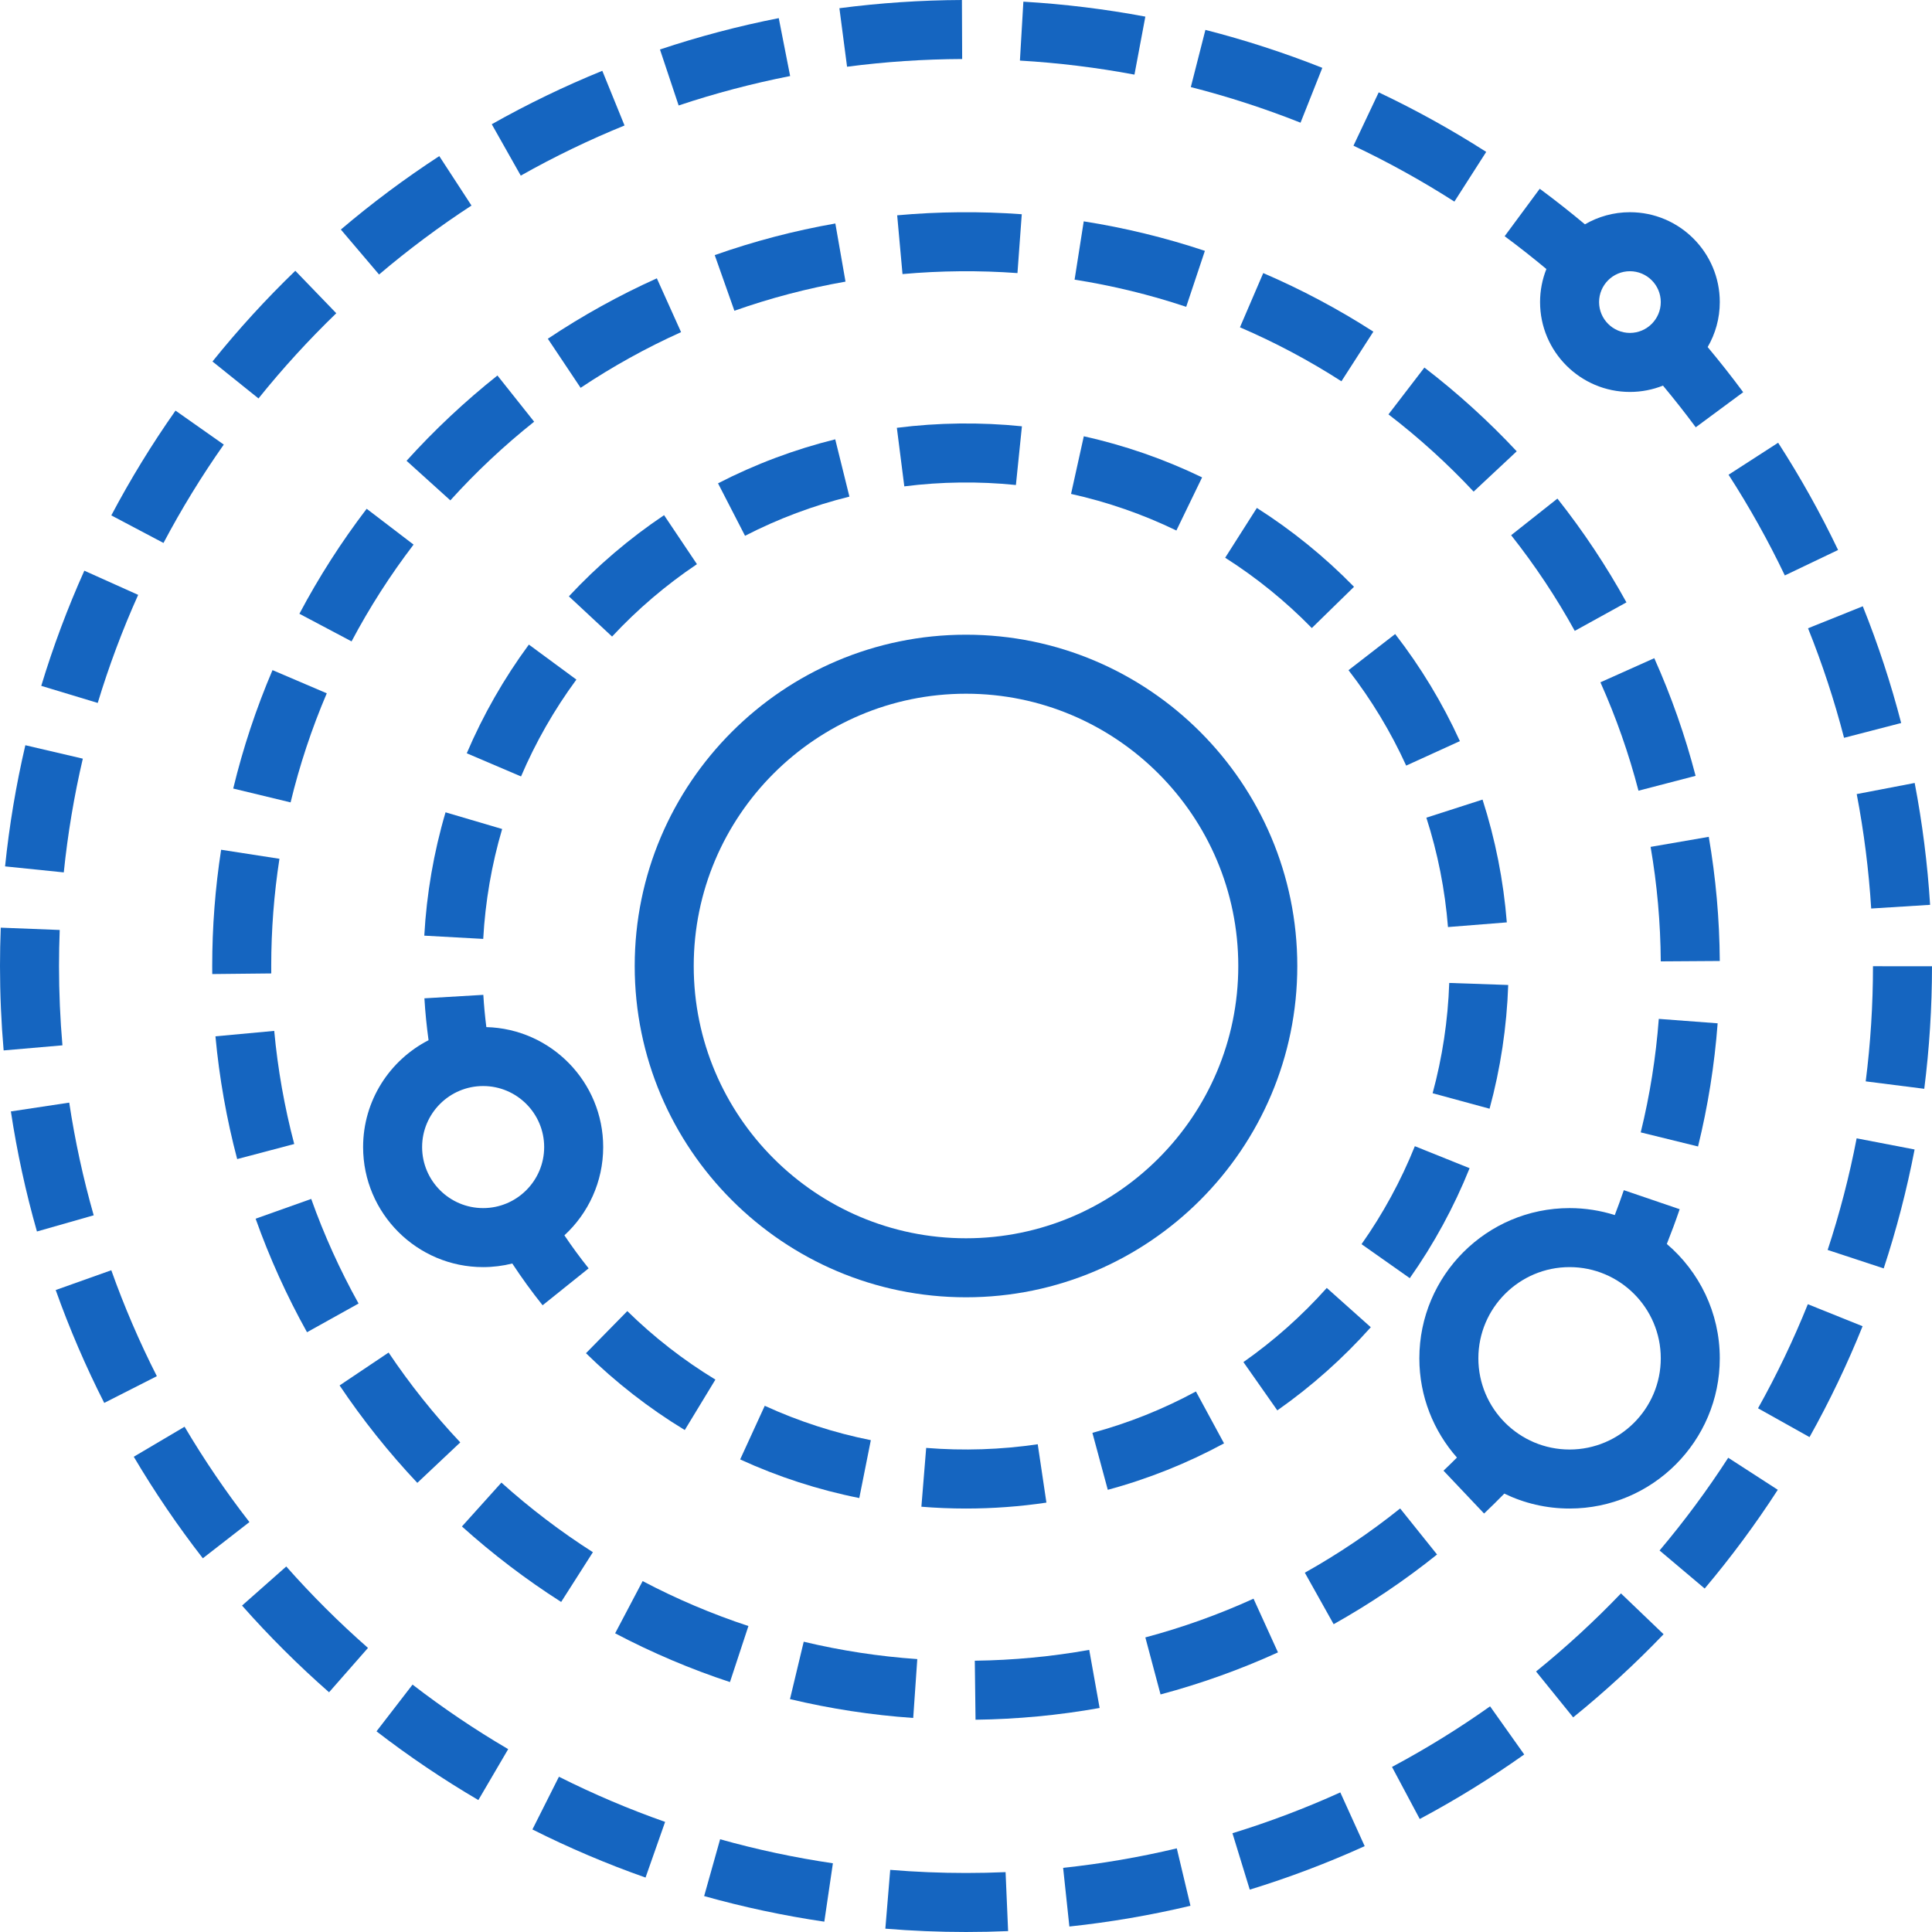 <?xml version="1.0" encoding="iso-8859-1"?>
<!-- Generator: Adobe Illustrator 19.0.0, SVG Export Plug-In . SVG Version: 6.00 Build 0)  -->
<svg version="1.1" id="Layer_1" xmlns="http://www.w3.org/2000/svg"
     xmlns:xlink="http://www.w3.org/1999/xlink" x="0px" y="0px"
     viewBox="0 0 512 512" style="enable-background:new 0 0 512 512;"
     xml:space="preserve" fill="#1565C0">
<g>
	<g>
		<g>
			<path d="M343.796,255.999c0-48.411-39.385-87.796-87.796-87.796s-87.796,39.385-87.796,87.796s39.385,87.796,87.796,87.796
				S343.796,304.41,343.796,255.999z M183.844,255.999c0-39.787,32.369-72.157,72.157-72.157s72.157,32.369,72.157,72.157
				s-32.369,72.157-72.157,72.157S183.844,295.786,183.844,255.999z"/>
            <path d="M189.589,365.608c-8.432-5.12-16.286-11.229-23.344-18.156l-10.955,11.161c7.914,7.768,16.723,14.619,26.18,20.363
				L189.589,365.608z"/>
            <path d="M363.275,351.733l-11.665-10.417c-6.58,7.369-14.013,13.981-22.091,19.65l8.983,12.802
				C347.562,367.409,355.897,359.995,363.275,351.733z"/>
            <path d="M399.693,261.03l-15.63-0.538c-0.341,9.904-1.823,19.736-4.403,29.224l15.091,4.106
				C397.648,283.171,399.31,272.138,399.693,261.03z"/>
            <path d="M378,216.692c3.017,9.372,4.945,19.125,5.73,28.987l15.591-1.241c-0.881-11.068-3.046-22.015-6.433-32.539L378,216.692z"
            />
            <path d="M239.652,128.891c9.727-1.238,19.811-1.359,29.574-0.359l1.594-15.558c-10.943-1.121-22.238-0.985-33.143,0.402
				L239.652,128.891z"/>
            <path d="M324.382,382.505l-7.449-13.751c-8.687,4.705-17.919,8.394-27.437,10.964l4.078,15.098
				C304.263,391.93,314.628,387.788,324.382,382.505z"/>
            <path d="M225.103,131.607l-3.758-15.182c-10.752,2.662-21.202,6.584-31.061,11.66l7.158,13.906
				C206.223,137.471,215.53,133.977,225.103,131.607z"/>
            <path d="M230.78,381.659c-9.68-1.932-19.139-4.996-28.113-9.111l-6.518,14.217c10.078,4.62,20.701,8.062,31.571,10.231
				L230.78,381.659z"/>
            <path d="M311.753,140.59l6.815-14.077c-9.981-4.832-20.528-8.496-31.349-10.893l-3.381,15.27
				C293.474,133.023,302.866,136.287,311.753,140.59z"/>
            <path d="M123.695,199.627l14.385,6.137c3.867-9.066,8.803-17.701,14.668-25.667l-12.593-9.274
				C133.574,179.76,128.036,189.452,123.695,199.627z"/>
            <path d="M184.7,149.511l-8.714-12.987c-9.189,6.166-17.677,13.404-25.228,21.513l11.446,10.659
				C168.937,161.464,176.506,155.009,184.7,149.511z"/>
            <path d="M347.644,166.439l11.185-10.931c-7.747-7.927-16.41-14.959-25.748-20.9l-8.395,13.195
				C333.012,153.099,340.736,159.37,347.644,166.439z"/>
            <path d="M277.31,398.208l-2.3-15.47c-9.693,1.441-19.759,1.769-29.563,0.972l-1.269,15.587c3.907,0.318,7.884,0.48,11.821,0.48
				C263.135,399.777,270.304,399.25,277.31,398.208z"/>
            <path d="M112.442,247.958l15.617,0.861c0.545-9.886,2.233-19.685,5.016-29.124l-15.001-4.423
				C114.949,225.87,113.054,236.867,112.442,247.958z"/>
            <path d="M360.823,329.72l12.785,9.009c6.392-9.072,11.727-18.877,15.852-29.145l-14.511-5.831
				C371.272,312.899,366.52,321.635,360.823,329.72z"/>
            <path d="M357.37,177.605c6.054,7.816,11.196,16.324,15.283,25.288l14.23-6.489c-4.588-10.06-10.358-19.608-17.149-28.376
				L357.37,177.605z"/>
            <path d="M400.468,141.837c6.297,7.956,11.969,16.487,16.862,25.353l13.694-7.555c-5.307-9.619-11.462-18.873-18.291-27.504
				L400.468,141.837z"/>
            <path d="M367.961,109.815c8.043,6.169,15.634,13.056,22.564,20.467l11.424-10.681c-7.514-8.037-15.747-15.504-24.469-22.195
				L367.961,109.815z"/>
            <path d="M338.676,437.901l-6.48-14.234c-9.229,4.202-18.875,7.655-28.666,10.264l4.026,15.112
				C318.186,446.21,328.657,442.462,338.676,437.901z"/>
            <path d="M424.127,180.818c4.144,9.254,7.538,18.918,10.086,28.723l15.137-3.934c-2.766-10.644-6.451-21.135-10.95-31.18
				L424.127,180.818z"/>
            <path d="M380.834,411.961l-9.781-12.204c-7.922,6.349-16.422,12.077-25.26,17.025l7.638,13.647
				C363.021,425.061,372.241,418.847,380.834,411.961z"/>
            <path d="M291.411,452.631l-2.755-15.396c-9.942,1.779-20.144,2.745-30.324,2.871l0.195,15.638
				C269.562,455.608,280.625,454.56,291.411,452.631z"/>
            <path d="M363.955,87.892c-9.265-5.962-19.083-11.184-29.182-15.522L328.6,86.74c9.306,3.996,18.354,8.809,26.892,14.304
				L363.955,87.892z"/>
            <path d="M434.811,300.095l15.187,3.733c2.62-10.66,4.368-21.641,5.195-32.639l-15.596-1.174
				C438.835,280.154,437.224,290.274,434.811,300.095z"/>
            <path d="M452.84,221.769l-15.411,2.662c1.719,9.952,2.624,20.16,2.691,30.341l15.64-0.102
				C455.686,243.633,454.704,232.564,452.84,221.769z"/>
            <path d="M56.238,255.999c0,0.712,0.003,1.424,0.011,2.134l15.638-0.163c-0.006-0.657-0.01-1.314-0.01-1.972
				c0-9.52,0.733-19.08,2.177-28.413l-15.455-2.393C57.033,235.315,56.238,245.68,56.238,255.999z"/>
            <path d="M61.806,208.972l15.203,3.67c2.379-9.856,5.605-19.582,9.589-28.91l-14.382-6.144
				C67.891,187.715,64.389,198.273,61.806,208.972z"/>
            <path d="M95.025,345.448c-4.934-8.86-9.155-18.187-12.547-27.721l-14.736,5.241c3.682,10.349,8.264,20.472,13.619,30.087
				L95.025,345.448z"/>
            <path d="M77.975,303.174c-2.584-9.777-4.369-19.863-5.305-29.979l-15.574,1.442c1.017,10.976,2.954,21.921,5.758,32.532
				L77.975,303.174z"/>
            <path d="M319.307,66.479c-10.425-3.48-21.227-6.111-32.106-7.819l-2.424,15.45c10.023,1.573,19.975,3.996,29.578,7.203
				L319.307,66.479z"/>
            <path d="M107.74,122.116l11.605,10.486c6.799-7.525,14.272-14.539,22.21-20.846l-9.73-12.245
				C123.217,106.35,115.113,113.957,107.74,122.116z"/>
            <path d="M79.345,162.656l13.822,7.318c4.74-8.952,10.268-17.582,16.432-25.65l-12.428-9.494
				C90.484,143.581,84.487,152.943,79.345,162.656z"/>
            <path d="M121.976,382.249c-6.959-7.385-13.349-15.395-18.993-23.808l-12.988,8.712c6.121,9.125,13.053,17.813,20.599,25.821
				L121.976,382.249z"/>
            <path d="M153.868,102.774c8.438-5.635,17.395-10.6,26.623-14.754l-6.421-14.261c-10.015,4.508-19.734,9.896-28.889,16.011
				L153.868,102.774z"/>
            <path d="M194.622,82.353c9.547-3.375,19.456-5.972,29.446-7.719l-2.693-15.406c-10.845,1.896-21.6,4.715-31.965,8.38
				L194.622,82.353z"/>
            <path d="M243.091,439.676c-10.14-0.702-20.266-2.25-30.098-4.603l-3.639,15.21c10.67,2.553,21.658,4.234,32.657,4.995
				L243.091,439.676z"/>
            <path d="M269.638,72.373l1.141-15.598c-10.922-0.799-22.116-0.704-33.017,0.284l1.411,15.575
				C249.229,71.725,259.562,71.636,269.638,72.373z"/>
            <path d="M157.123,411.348c-8.542-5.449-16.699-11.655-24.244-18.444l-10.462,11.625c8.184,7.364,17.03,14.094,26.296,20.005
				L157.123,411.348z"/>
            <path d="M198.339,430.914c-9.622-3.171-19.054-7.176-28.034-11.907l-7.289,13.837c9.747,5.134,19.984,9.483,30.429,12.924
				L198.339,430.914z"/>
            <path d="M472.998,152.497l14.111-6.744c-4.664-9.759-10.008-19.323-15.885-28.425l-13.139,8.483
				C463.603,134.356,468.62,143.335,472.998,152.497z"/>
            <path d="M488.692,195.527l15.14-3.922c-2.715-10.478-6.137-20.887-10.172-30.936l-14.513,5.827
				C482.933,175.927,486.145,185.694,488.692,195.527z"/>
            <path d="M495.886,240.766l15.609-0.977c-0.677-10.827-2.052-21.692-4.085-32.295l-15.359,2.945
				C493.959,220.395,495.25,230.598,495.886,240.766z"/>
            <path d="M99.777,458.821c8.579,6.618,17.66,12.745,26.994,18.213l7.905-13.494c-8.763-5.134-17.291-10.888-25.346-17.102
				L99.777,458.821z"/>
            <path d="M256.033,496.36c-0.01,0-0.022,0-0.033,0c-6.693,0-13.45-0.278-20.084-0.827l-1.289,15.586
				c7.061,0.584,14.252,0.88,21.372,0.88c0.011,0,0.022,0,0.033,0c3.696,0,7.44-0.08,11.129-0.239l-0.672-15.625
				C263.025,496.284,259.508,496.36,256.033,496.36z"/>
            <path d="M29.495,336.627l-14.734,5.244c3.627,10.191,7.955,20.256,12.862,29.915l13.943-7.084
				C36.96,355.639,32.899,346.192,29.495,336.627z"/>
            <path d="M281.74,494.997l1.655,15.552c10.779-1.147,21.575-2.997,32.089-5.499l-3.621-15.215
				C301.994,492.185,291.86,493.921,281.74,494.997z"/>
            <path d="M326.612,485.823l4.588,14.951c10.344-3.174,20.591-7.052,30.454-11.527l-6.461-14.242
				C345.936,479.203,336.32,482.844,326.612,485.823z"/>
            <path d="M141.094,484.823c9.684,4.872,19.771,9.162,29.98,12.75l5.187-14.754c-9.582-3.368-19.049-7.394-28.138-11.967
				L141.094,484.823z"/>
            <path d="M48.915,378.096l-13.466,7.956c5.498,9.305,11.656,18.359,18.301,26.909l12.349-9.596
				C59.86,395.335,54.077,386.833,48.915,378.096z"/>
            <path d="M75.86,415.134l-11.717,10.36c7.167,8.106,14.924,15.836,23.059,22.976l10.317-11.754
				C89.878,430.01,82.591,422.749,75.86,415.134z"/>
            <path d="M186.606,502.479c10.411,2.926,21.125,5.208,31.844,6.784l2.276-15.474c-10.063-1.48-20.119-3.622-29.889-6.366
				L186.606,502.479z"/>
            <path d="M465.895,373.212l13.648,7.637c5.293-9.459,10.025-19.345,14.062-29.384l-14.51-5.836
				C475.304,355.054,470.864,364.333,465.895,373.212z"/>
            <path d="M484.348,331.249l14.854,4.892c3.384-10.275,6.138-20.879,8.184-31.517l-15.358-2.954
				C490.109,311.655,487.524,321.606,484.348,331.249z"/>
            <path d="M496.36,256.061c-0.002,10.199-0.651,20.465-1.926,30.513l15.516,1.97c1.357-10.697,2.047-21.625,2.05-32.478
				L496.36,256.061z"/>
            <path d="M439.803,410.894l11.954,10.084c6.985-8.279,13.504-17.083,19.376-26.166l-13.134-8.492
				C452.484,394.852,446.362,403.119,439.803,410.894z"/>
            <path d="M407.07,442.961l9.837,12.159c8.408-6.802,16.469-14.215,23.959-22.031l-11.293-10.82
				C422.539,429.61,414.968,436.573,407.07,442.961z"/>
            <path d="M368.893,468.253l7.356,13.801c9.537-5.083,18.852-10.837,27.685-17.101l-9.048-12.757
				C386.593,458.079,377.847,463.48,368.893,468.253z"/>
            <path d="M254.984,15.64l-0.065-15.64c-10.853,0.045-21.776,0.778-32.469,2.177l2.03,15.507
				C234.524,16.37,244.786,15.682,254.984,15.64z"/>
            <path d="M393.862,40.254c-9.123-5.843-18.709-11.152-28.49-15.78l-6.69,14.137c9.181,4.345,18.18,9.328,26.746,14.814
				L393.862,40.254z"/>
            <path d="M124.95,54.472l-8.537-13.103c-9.058,5.902-17.834,12.449-26.086,19.461l10.127,11.918
				C108.203,66.163,116.445,60.015,124.95,54.472z"/>
            <path d="M165.508,33.253l-5.891-14.488c-10.011,4.071-19.867,8.834-29.296,14.157l7.688,13.62
				C146.861,41.544,156.113,37.074,165.508,33.253z"/>
            <path d="M209.395,20.152l-3.016-15.347c-10.628,2.088-21.221,4.885-31.483,8.31l4.951,14.836
				C189.477,24.735,199.419,22.112,209.395,20.152z"/>
            <path d="M350.427,17.979c-10.066-3.996-20.49-7.38-30.983-10.056l-3.864,15.155c9.847,2.511,19.63,5.687,29.076,9.437
				L350.427,17.979z"/>
            <path d="M303.53,4.404c-10.619-1.994-21.494-3.326-32.325-3.961l-0.915,15.613c10.172,0.596,20.385,1.847,30.354,3.718
				L303.53,4.404z"/>
            <path d="M36.615,157.647l-14.267-6.407c-4.438,9.884-8.279,20.152-11.416,30.518l14.969,4.529
				C28.846,176.559,32.45,166.923,36.615,157.647z"/>
            <path d="M21.946,201.053l-15.229-3.561c-2.461,10.521-4.268,21.325-5.373,32.109l15.558,1.594
				C17.941,221.071,19.637,210.929,21.946,201.053z"/>
            <path d="M18.347,292.205L2.883,294.54c1.618,10.714,3.943,21.419,6.909,31.818l15.04-4.289
				C22.048,312.31,19.866,302.262,18.347,292.205z"/>
            <path d="M15.64,255.999c0-3.179,0.063-6.391,0.186-9.547l-15.627-0.611C0.067,249.199,0,252.618,0,255.999
				c0,7.455,0.324,14.982,0.964,22.373l15.581-1.349C15.944,270.079,15.64,263.004,15.64,255.999z"/>
            <path d="M59.302,117.818l-12.79-9.001c-6.237,8.862-11.961,18.204-17.014,27.768l13.828,7.305
				C48.072,134.912,53.447,126.14,59.302,117.818z"/>
            <path d="M89.118,83.013L78.259,71.759c-7.789,7.515-15.173,15.604-21.95,24.04l12.193,9.794
				C74.867,97.669,81.803,90.073,89.118,83.013z"/>
            <path d="M135.763,334.844c2.501,3.806,5.189,7.521,8.034,11.067l12.199-9.787c-2.257-2.813-4.405-5.745-6.424-8.748
				c6.314-5.818,10.279-14.149,10.279-23.392c0-17.258-13.815-31.34-30.965-31.791c-0.358-2.84-0.633-5.696-0.801-8.547
				l-15.613,0.919c0.218,3.706,0.595,7.419,1.099,11.102c-10.286,5.277-17.345,15.985-17.345,28.318
				c0,17.541,14.272,31.813,31.813,31.813C130.702,335.797,133.289,335.463,135.763,334.844z M111.865,303.984
				c0-8.918,7.255-16.173,16.173-16.173c8.919,0,16.173,7.255,16.173,16.173s-7.255,16.173-16.173,16.173
				C119.12,320.158,111.865,312.902,111.865,303.984z"/>
            <path d="M393.296,401.102c1.815-1.718,3.603-3.485,5.363-5.281c5.233,2.535,11.1,3.957,17.292,3.957
				c21.952,0,39.81-17.858,39.81-39.81c0-12.126-5.456-22.996-14.035-30.303c1.211-3.05,2.356-6.128,3.407-9.213l-14.803-5.043
				c-0.752,2.205-1.556,4.407-2.396,6.596c-3.783-1.197-7.807-1.846-11.982-1.846c-21.952,0-39.81,17.858-39.81,39.81
				c0,10.076,3.77,19.282,9.963,26.303c-1.175,1.174-2.359,2.338-3.561,3.474L393.296,401.102z M415.952,335.797
				c13.328,0,24.17,10.842,24.17,24.17c0,13.328-10.842,24.17-24.17,24.17s-24.17-10.842-24.17-24.17
				C391.782,346.639,402.624,335.797,415.952,335.797z"/>
            <path d="M408.133,80.052c0,13.131,10.684,23.815,23.815,23.815c3.091,0,6.045-0.599,8.758-1.676
				c2.994,3.593,5.915,7.298,8.685,11.044l12.575-9.298c-3.002-4.059-6.167-8.074-9.415-11.962c2.038-3.51,3.212-7.58,3.212-11.923
				c0-13.132-10.684-23.815-23.815-23.815c-4.343,0-8.413,1.174-11.923,3.212c-3.891-3.25-7.911-6.421-11.979-9.427l-9.297,12.576
				c3.753,2.776,7.464,5.699,11.059,8.696C408.731,74.007,408.133,76.96,408.133,80.052z M431.947,71.877
				c4.508,0,8.175,3.668,8.175,8.175s-3.668,8.175-8.175,8.175c-4.507,0-8.175-3.668-8.175-8.175
				C423.772,75.544,427.439,71.877,431.947,71.877z"/>
		</g>
	</g>
</g>
    <g>
</g>
    <g>
</g>
    <g>
</g>
    <g>
</g>
    <g>
</g>
    <g>
</g>
    <g>
</g>
    <g>
</g>
    <g>
</g>
    <g>
</g>
    <g>
</g>
    <g>
</g>
    <g>
</g>
    <g>
</g>
    <g>
</g>
</svg>

